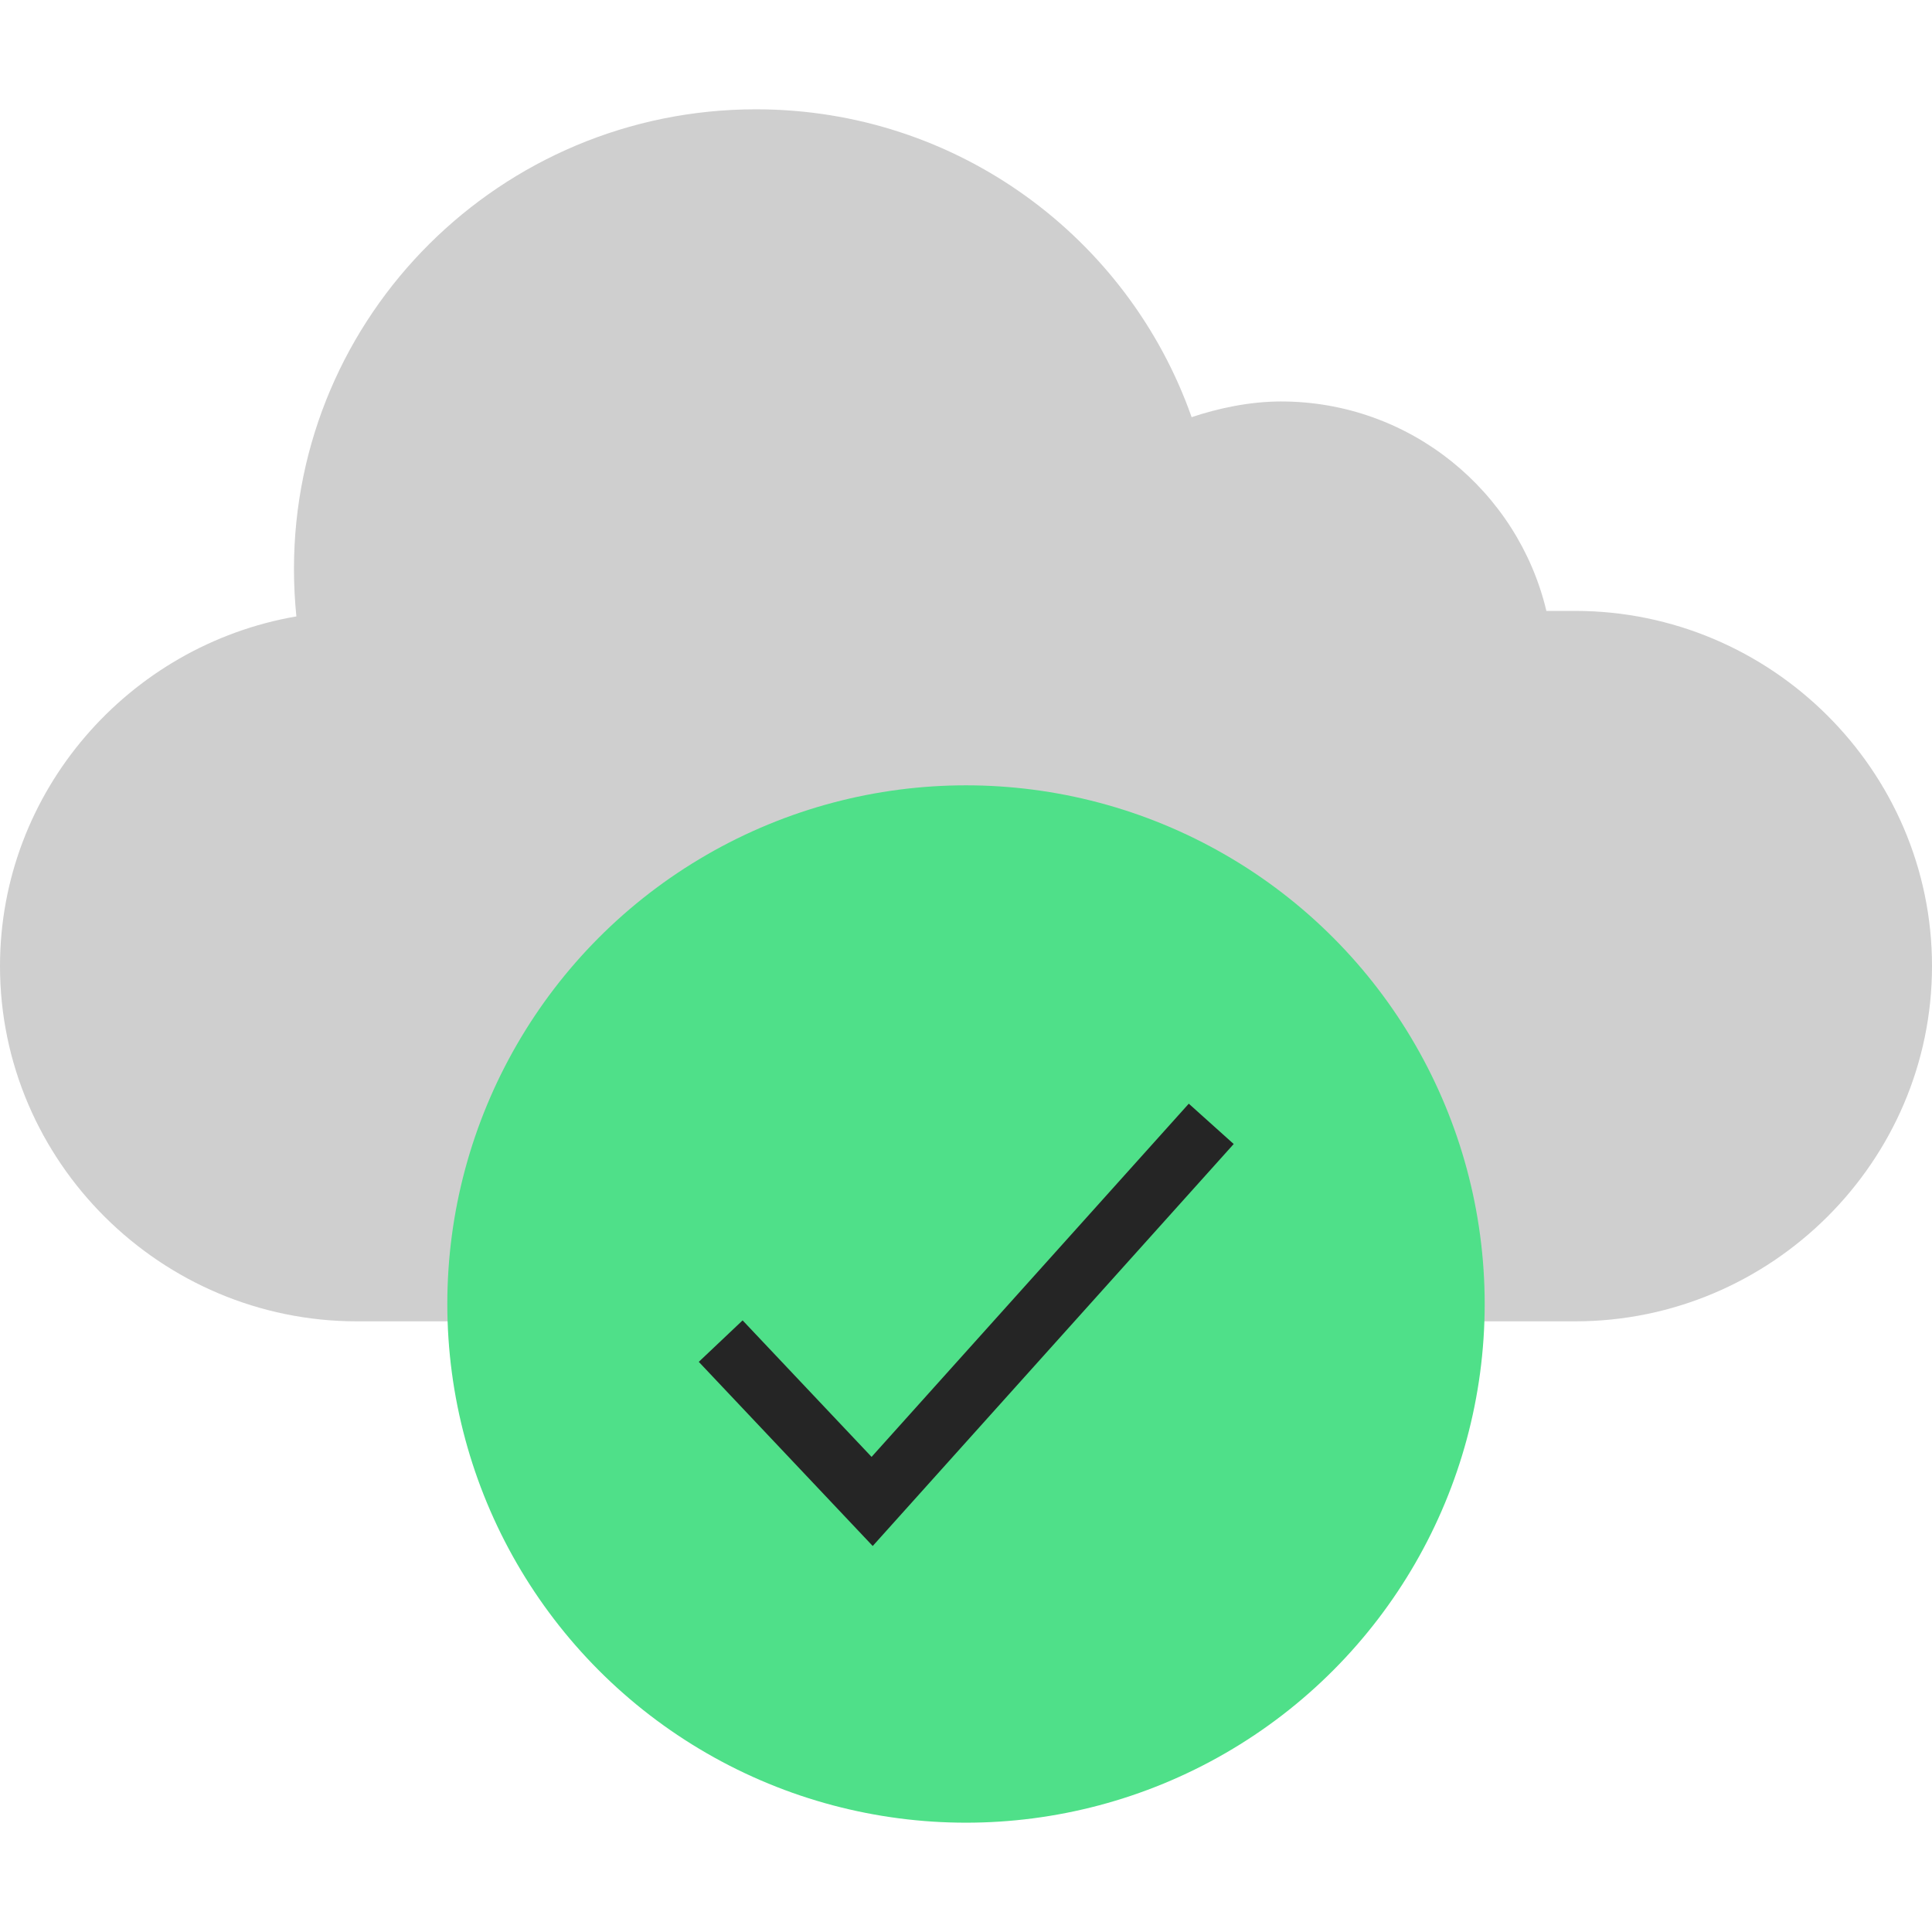 <?xml version="1.0" encoding="UTF-8" standalone="no"?>
<!-- Created with Pixodesk SVG (https://pixodesk.com) -->
<svg xmlns="http://www.w3.org/2000/svg" viewBox="0 0 512 512" text-rendering="geometricPrecision" shape-rendering="geometricPrecision">
  <path fill="#cfcfcf" d="M417.392,161.896L409.808,161.896C402.272,130.168,373.68,106.392,339.472,106.392C331.168,106.392,322.752,108.216,315.792,110.552C299.072,63.064,253.76,28.968,200.352,28.968C132.736,28.968,77.904,83.512,77.904,150.808C77.904,155.048,78.128,159.24,78.544,163.352C34.112,171,0,209.704,0,256.024C0,307.8,42.576,350.168,94.608,350.168L417.392,350.168C469.424,350.168,512,307.8,512,256.024C512,204.264,469.424,161.896,417.392,161.896z"/>
  <ellipse fill="#4fe089" cx="256" cy="345.576" rx="137.456" ry="137.456"/>
  <path fill="#252525" d="M231.28,409.704L185.184,360.904L196.8,349.912L230.976,386.088L315.04,292.488L326.944,303.176"/>
</svg>